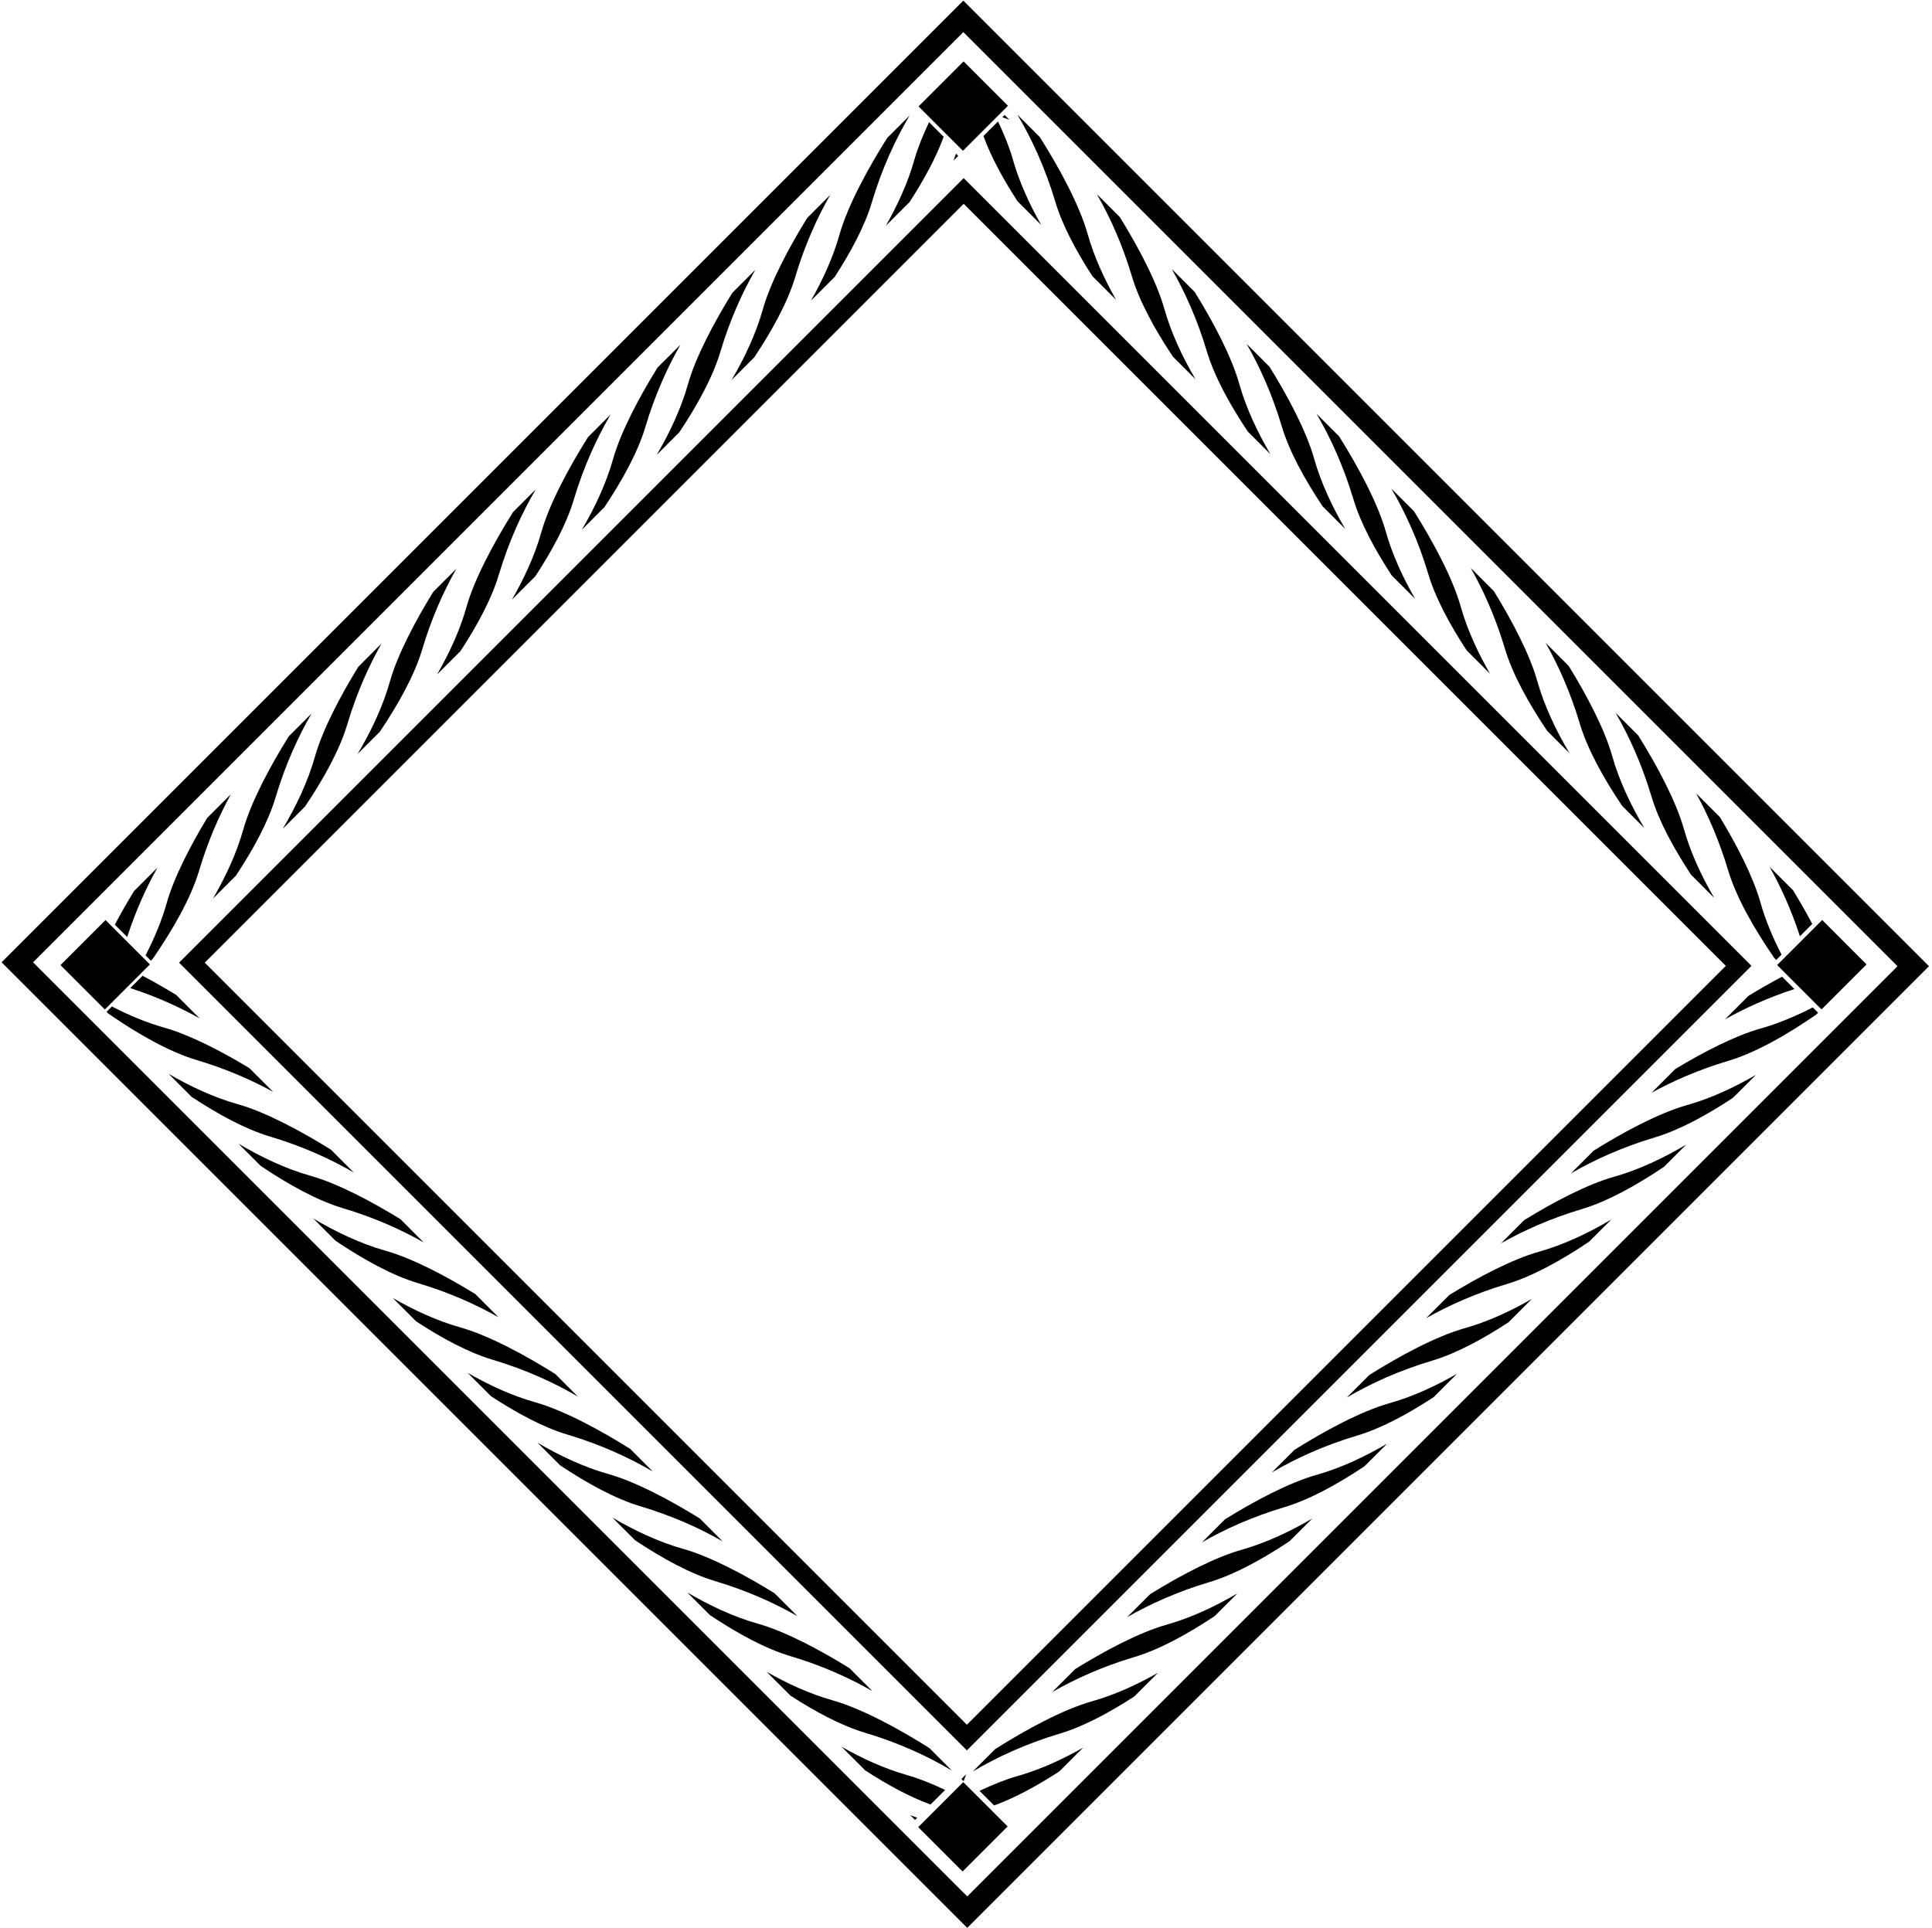 <?xml version="1.0" encoding="UTF-8"?>
<svg xmlns="http://www.w3.org/2000/svg" xmlns:xlink="http://www.w3.org/1999/xlink" width="505pt" height="504pt" viewBox="0 0 505 504" version="1.1">
<g id="surface1">
<path style=" stroke:none;fill-rule:nonzero;fill:rgb(0%,0%,0%);fill-opacity:1;" d="M 251.801 0.168 L 0.418 251.551 L 252.824 503.957 L 504.207 252.574 Z M 8.641 251.551 L 251.801 8.391 L 495.984 252.574 L 252.824 495.734 L 8.641 251.551 "/>
<path style=" stroke:none;fill-rule:nonzero;fill:rgb(0%,0%,0%);fill-opacity:1;" d="M 37.266 255.07 L 34.043 258.293 C 41.008 260.562 47.035 263.324 52.18 266.211 L 46.055 260.086 C 43.238 258.363 40.262 256.648 37.266 255.07 "/>
<path style=" stroke:none;fill-rule:nonzero;fill:rgb(0%,0%,0%);fill-opacity:1;" d="M 247.043 467.898 C 243.574 466.254 240.188 464.887 237.129 464.027 C 231.23 462.367 225.336 459.656 219.973 456.605 L 226.168 462.801 C 231.898 466.52 237.777 469.742 243.23 471.711 L 247.043 467.898 "/>
<path style=" stroke:none;fill-rule:nonzero;fill:rgb(0%,0%,0%);fill-opacity:1;" d="M 239.172 475.734 L 239.738 475.168 C 239.367 474.957 238.297 474.691 237.887 474.449 L 239.172 475.734 "/>
<path style=" stroke:none;fill-rule:nonzero;fill:rgb(0%,0%,0%);fill-opacity:1;" d="M 228.035 442.062 L 222.023 436.055 C 214.355 431.305 205.297 426.465 198.059 424.43 C 191.699 422.641 185.34 419.629 179.648 416.281 L 185.562 422.195 C 192.605 426.891 199.953 430.934 206.523 432.895 C 214.961 435.41 222.105 438.668 228.035 442.062 "/>
<path style=" stroke:none;fill-rule:nonzero;fill:rgb(0%,0%,0%);fill-opacity:1;" d="M 170.625 384.656 L 164.711 378.738 C 156.852 373.809 147.344 368.656 139.812 366.535 C 133.762 364.836 127.715 362.023 122.238 358.875 L 128.352 364.984 C 135.078 369.387 142.027 373.137 148.277 375 C 157.117 377.637 164.535 381.086 170.625 384.656 "/>
<path style=" stroke:none;fill-rule:nonzero;fill:rgb(0%,0%,0%);fill-opacity:1;" d="M 151.055 365.082 L 145.137 359.164 C 137.277 354.234 127.77 349.082 120.238 346.965 C 114.188 345.262 108.141 342.449 102.664 339.301 L 108.777 345.41 C 115.504 349.812 122.453 353.562 128.703 355.426 C 137.543 358.062 144.965 361.512 151.055 365.082 "/>
<path style=" stroke:none;fill-rule:nonzero;fill:rgb(0%,0%,0%);fill-opacity:1;" d="M 130.309 344.34 L 124.246 338.277 C 116.68 333.621 107.836 328.934 100.746 326.941 C 94.223 325.105 87.699 321.98 81.898 318.531 L 87.711 324.348 C 94.922 329.195 102.477 333.395 109.211 335.406 C 117.453 337.863 124.461 341.027 130.309 344.34 "/>
<path style=" stroke:none;fill-rule:nonzero;fill:rgb(0%,0%,0%);fill-opacity:1;" d="M 208.461 422.488 L 202.453 416.48 C 194.781 411.73 185.723 406.895 178.488 404.859 C 172.125 403.066 165.766 400.055 160.074 396.707 L 165.988 402.621 C 173.031 407.316 180.379 411.359 186.949 413.32 C 195.387 415.84 202.531 419.094 208.461 422.488 "/>
<path style=" stroke:none;fill-rule:nonzero;fill:rgb(0%,0%,0%);fill-opacity:1;" d="M 188.887 402.918 L 182.879 396.906 C 175.207 392.156 166.148 387.32 158.914 385.285 C 152.551 383.496 146.191 380.48 140.5 377.133 L 146.414 383.047 C 153.461 387.742 160.809 391.785 167.379 393.746 C 175.812 396.266 182.961 399.52 188.887 402.918 "/>
<path style=" stroke:none;fill-rule:nonzero;fill:rgb(0%,0%,0%);fill-opacity:1;" d="M 110.734 324.766 L 104.676 318.703 C 97.105 314.047 88.262 309.359 81.176 307.367 C 74.648 305.531 68.125 302.406 62.324 298.961 L 68.141 304.773 C 75.348 309.621 82.902 313.82 89.637 315.832 C 97.879 318.289 104.887 321.453 110.734 324.766 "/>
<path style=" stroke:none;fill-rule:nonzero;fill:rgb(0%,0%,0%);fill-opacity:1;" d="M 92.457 306.488 L 86.504 300.531 C 78.734 295.691 69.457 290.695 62.074 288.621 C 55.871 286.875 49.664 283.965 44.082 280.715 L 50.09 286.727 C 56.98 291.273 64.129 295.172 70.539 297.086 C 79.168 299.66 86.449 303.008 92.457 306.488 "/>
<path style=" stroke:none;fill-rule:nonzero;fill:rgb(0%,0%,0%);fill-opacity:1;" d="M 71.383 285.41 L 65.172 279.203 C 57.895 274.805 49.621 270.512 42.922 268.629 C 38.273 267.32 33.629 265.359 29.242 263.094 L 27.852 264.484 L 28.352 264.984 C 36.016 270.27 44.168 274.938 51.383 277.094 C 59.113 279.398 65.762 282.324 71.383 285.41 "/>
<path style=" stroke:none;fill-rule:nonzero;fill:rgb(0%,0%,0%);fill-opacity:1;" d="M 248.801 462.828 L 242.934 456.961 C 234.98 451.938 225.238 446.613 217.555 444.453 C 211.656 442.793 205.762 440.082 200.398 437.031 L 206.598 443.23 C 213.164 447.488 219.926 451.098 226.016 452.918 C 235.066 455.617 242.629 459.168 248.801 462.828 "/>
<path style=" stroke:none;fill-rule:nonzero;fill:rgb(0%,0%,0%);fill-opacity:1;" d="M 27.582 240.512 L 15.809 252.285 L 27.406 263.883 L 39.18 252.109 L 27.582 240.512 "/>
<path style=" stroke:none;fill-rule:nonzero;fill:rgb(0%,0%,0%);fill-opacity:1;" d="M 249.18 42.031 L 250.465 40.746 L 249.895 40.18 C 249.688 40.551 249.422 41.621 249.18 42.031 "/>
<path style=" stroke:none;fill-rule:nonzero;fill:rgb(0%,0%,0%);fill-opacity:1;" d="M 41.156 226.805 L 35.031 232.93 C 33.312 235.742 31.594 238.723 30.02 241.719 L 33.242 244.938 C 35.512 237.973 38.273 231.949 41.156 226.805 "/>
<path style=" stroke:none;fill-rule:nonzero;fill:rgb(0%,0%,0%);fill-opacity:1;" d="M 237.75 52.816 C 241.465 47.082 244.688 41.203 246.656 35.754 L 242.848 31.941 C 241.199 35.41 239.836 38.797 238.977 41.855 C 237.316 47.754 234.605 53.648 231.555 59.012 L 237.75 52.816 "/>
<path style=" stroke:none;fill-rule:nonzero;fill:rgb(0%,0%,0%);fill-opacity:1;" d="M 197.145 93.422 C 201.84 86.379 205.883 79.031 207.844 72.461 C 210.359 64.023 213.617 56.879 217.012 50.949 L 211.004 56.957 C 206.254 64.629 201.414 73.688 199.379 80.922 C 197.59 87.285 194.574 93.645 191.23 99.336 L 197.145 93.422 "/>
<path style=" stroke:none;fill-rule:nonzero;fill:rgb(0%,0%,0%);fill-opacity:1;" d="M 139.934 150.633 C 144.336 143.906 148.086 136.953 149.949 130.707 C 152.586 121.867 156.031 114.445 159.605 108.355 L 153.688 114.273 C 148.758 122.133 143.602 131.641 141.484 139.172 C 139.785 145.223 136.973 151.27 133.82 156.742 L 139.934 150.633 "/>
<path style=" stroke:none;fill-rule:nonzero;fill:rgb(0%,0%,0%);fill-opacity:1;" d="M 120.359 170.203 C 124.762 163.48 128.512 156.527 130.375 150.281 C 133.012 141.441 136.461 134.02 140.031 127.93 L 134.113 133.848 C 129.184 141.707 124.027 151.215 121.91 158.742 C 120.211 164.797 117.398 170.844 114.246 176.316 L 120.359 170.203 "/>
<path style=" stroke:none;fill-rule:nonzero;fill:rgb(0%,0%,0%);fill-opacity:1;" d="M 99.293 191.27 C 104.141 184.062 108.344 176.508 110.355 169.773 C 112.812 161.531 115.977 154.52 119.285 148.676 L 113.227 154.734 C 108.566 162.305 103.883 171.148 101.891 178.234 C 100.055 184.762 96.93 191.281 93.48 197.086 L 99.293 191.27 "/>
<path style=" stroke:none;fill-rule:nonzero;fill:rgb(0%,0%,0%);fill-opacity:1;" d="M 177.57 112.996 C 182.266 105.949 186.309 98.605 188.27 92.035 C 190.785 83.598 194.043 76.453 197.438 70.523 L 191.43 76.531 C 186.68 84.203 181.84 93.262 179.805 100.496 C 178.016 106.859 175.004 113.219 171.656 118.91 L 177.57 112.996 "/>
<path style=" stroke:none;fill-rule:nonzero;fill:rgb(0%,0%,0%);fill-opacity:1;" d="M 157.996 132.57 C 162.691 125.523 166.734 118.176 168.695 111.605 C 171.215 103.172 174.469 96.023 177.863 90.098 L 171.855 96.105 C 167.105 103.777 162.266 112.836 160.23 120.07 C 158.441 126.434 155.43 132.793 152.082 138.484 L 157.996 132.57 "/>
<path style=" stroke:none;fill-rule:nonzero;fill:rgb(0%,0%,0%);fill-opacity:1;" d="M 79.719 210.844 C 84.57 203.637 88.77 196.082 90.781 189.348 C 93.238 181.105 96.402 174.094 99.711 168.246 L 93.652 174.309 C 88.996 181.879 84.309 190.723 82.316 197.809 C 80.48 204.336 77.355 210.855 73.906 216.66 L 79.719 210.844 "/>
<path style=" stroke:none;fill-rule:nonzero;fill:rgb(0%,0%,0%);fill-opacity:1;" d="M 61.672 228.895 C 66.223 222.004 70.121 214.855 72.031 208.445 C 74.605 199.816 77.953 192.535 81.434 186.527 L 75.48 192.48 C 70.641 200.246 65.645 209.527 63.57 216.91 C 61.824 223.113 58.91 229.316 55.664 234.902 L 61.672 228.895 "/>
<path style=" stroke:none;fill-rule:nonzero;fill:rgb(0%,0%,0%);fill-opacity:1;" d="M 39.434 251.133 L 39.934 250.633 C 45.219 242.969 49.887 234.816 52.039 227.602 C 54.348 219.867 57.273 213.223 60.359 207.602 L 54.152 213.812 C 49.754 221.09 45.461 229.359 43.578 236.062 C 42.27 240.711 40.309 245.355 38.043 249.738 L 39.434 251.133 "/>
<path style=" stroke:none;fill-rule:nonzero;fill:rgb(0%,0%,0%);fill-opacity:1;" d="M 218.18 72.387 C 222.438 65.816 226.047 59.059 227.863 52.969 C 230.566 43.914 234.113 36.355 237.777 30.184 L 231.91 36.051 C 226.887 44 221.562 53.746 219.402 61.43 C 217.742 67.328 215.031 73.223 211.98 78.586 L 218.18 72.387 "/>
<path style=" stroke:none;fill-rule:nonzero;fill:rgb(0%,0%,0%);fill-opacity:1;" d="M 262.023 30.629 C 262.395 30.836 263.465 31.105 263.875 31.344 L 262.594 30.062 L 262.023 30.629 "/>
<path style=" stroke:none;fill-rule:nonzero;fill:rgb(0%,0%,0%);fill-opacity:1;" d="M 473.699 241.52 C 472.121 238.527 470.406 235.547 468.688 232.73 L 462.562 226.605 C 465.445 231.754 468.207 237.777 470.477 244.742 L 473.699 241.52 "/>
<path style=" stroke:none;fill-rule:nonzero;fill:rgb(0%,0%,0%);fill-opacity:1;" d="M 257.062 35.555 C 259.031 41.008 262.254 46.887 265.969 52.617 L 272.164 58.816 C 269.113 53.453 266.402 47.559 264.742 41.66 C 263.883 38.602 262.52 35.215 260.871 31.742 L 257.062 35.555 "/>
<path style=" stroke:none;fill-rule:nonzero;fill:rgb(0%,0%,0%);fill-opacity:1;" d="M 306.578 93.227 L 312.488 99.141 C 309.145 93.449 306.129 87.09 304.34 80.727 C 302.305 73.492 297.465 64.434 292.715 56.762 L 286.707 50.754 C 290.105 56.68 293.359 63.824 295.875 72.262 C 297.836 78.832 301.883 86.18 306.578 93.227 "/>
<path style=" stroke:none;fill-rule:nonzero;fill:rgb(0%,0%,0%);fill-opacity:1;" d="M 363.785 150.434 L 369.898 156.547 C 366.746 151.07 363.938 145.023 362.234 138.973 C 360.117 131.445 354.961 121.934 350.031 114.074 L 344.117 108.16 C 347.688 114.25 351.133 121.672 353.77 130.508 C 355.633 136.758 359.383 143.707 363.785 150.434 "/>
<path style=" stroke:none;fill-rule:nonzero;fill:rgb(0%,0%,0%);fill-opacity:1;" d="M 383.359 170.008 L 389.473 176.121 C 386.32 170.645 383.508 164.598 381.809 158.547 C 379.691 151.02 374.535 141.508 369.605 133.648 L 363.688 127.734 C 367.262 133.824 370.707 141.246 373.344 150.082 C 375.207 156.332 378.957 163.281 383.359 170.008 "/>
<path style=" stroke:none;fill-rule:nonzero;fill:rgb(0%,0%,0%);fill-opacity:1;" d="M 404.426 191.074 L 410.238 196.887 C 406.789 191.086 403.664 184.562 401.828 178.039 C 399.836 170.949 395.148 162.109 390.492 154.539 L 384.434 148.477 C 387.742 154.324 390.906 161.336 393.367 169.574 C 395.375 176.312 399.578 183.867 404.426 191.074 "/>
<path style=" stroke:none;fill-rule:nonzero;fill:rgb(0%,0%,0%);fill-opacity:1;" d="M 326.148 112.801 L 332.062 118.715 C 328.719 113.023 325.703 106.66 323.914 100.301 C 321.879 93.066 317.039 84.004 312.289 76.336 L 306.281 70.324 C 309.676 76.254 312.934 83.398 315.449 91.836 C 317.41 98.406 321.453 105.754 326.148 112.801 "/>
<path style=" stroke:none;fill-rule:nonzero;fill:rgb(0%,0%,0%);fill-opacity:1;" d="M 345.723 132.371 L 351.637 138.285 C 348.289 132.598 345.277 126.234 343.488 119.875 C 341.453 112.641 336.613 103.578 331.863 95.91 L 325.855 89.898 C 329.25 95.828 332.508 102.973 335.023 111.41 C 336.984 117.98 341.027 125.328 345.723 132.371 "/>
<path style=" stroke:none;fill-rule:nonzero;fill:rgb(0%,0%,0%);fill-opacity:1;" d="M 423.996 210.648 L 429.812 216.461 C 426.363 210.66 423.238 204.137 421.402 197.613 C 419.41 190.523 414.723 181.684 410.066 174.113 L 404.008 168.051 C 407.316 173.898 410.48 180.906 412.938 189.148 C 414.949 195.887 419.152 203.438 423.996 210.648 "/>
<path style=" stroke:none;fill-rule:nonzero;fill:rgb(0%,0%,0%);fill-opacity:1;" d="M 442.047 228.695 L 448.055 234.703 C 444.809 229.121 441.895 222.918 440.148 216.711 C 438.074 209.332 433.078 200.051 428.238 192.285 L 422.285 186.328 C 425.766 192.336 429.109 199.617 431.688 208.246 C 433.598 214.656 437.496 221.809 442.047 228.695 "/>
<path style=" stroke:none;fill-rule:nonzero;fill:rgb(0%,0%,0%);fill-opacity:1;" d="M 463.785 250.434 L 464.285 250.934 L 465.676 249.543 C 463.41 245.156 461.449 240.512 460.145 235.867 C 458.258 229.164 453.969 220.895 449.57 213.613 L 443.359 207.406 C 446.445 213.023 449.371 219.672 451.68 227.402 C 453.832 234.617 458.504 242.77 463.785 250.434 "/>
<path style=" stroke:none;fill-rule:nonzero;fill:rgb(0%,0%,0%);fill-opacity:1;" d="M 285.539 72.188 L 291.738 78.391 C 288.688 73.027 285.977 67.129 284.316 61.234 C 282.156 53.547 276.832 43.805 271.809 35.855 L 265.941 29.984 C 269.605 36.156 273.152 43.719 275.855 52.77 C 277.672 58.863 281.281 65.621 285.539 72.188 "/>
<path style=" stroke:none;fill-rule:nonzero;fill:rgb(0%,0%,0%);fill-opacity:1;" d="M 252.582 463.766 L 251.297 465.047 L 251.867 465.613 C 252.074 465.242 252.344 464.176 252.582 463.766 "/>
<path style=" stroke:none;fill-rule:nonzero;fill:rgb(0%,0%,0%);fill-opacity:1;" d="M 465.812 255.316 C 462.816 256.891 459.84 258.609 457.023 260.328 L 450.898 266.453 C 456.043 263.57 462.066 260.809 469.031 258.535 L 465.812 255.316 "/>
<path style=" stroke:none;fill-rule:nonzero;fill:rgb(0%,0%,0%);fill-opacity:1;" d="M 256.035 468.141 L 259.848 471.953 C 265.301 469.984 271.176 466.762 276.91 463.047 L 283.105 456.848 C 277.742 459.902 271.848 462.613 265.949 464.273 C 262.891 465.133 259.504 466.496 256.035 468.141 "/>
<path style=" stroke:none;fill-rule:nonzero;fill:rgb(0%,0%,0%);fill-opacity:1;" d="M 281.051 436.297 L 275.043 442.309 C 280.973 438.91 288.117 435.656 296.555 433.141 C 303.121 431.18 310.473 427.133 317.516 422.438 L 323.43 416.527 C 317.738 419.871 311.379 422.887 305.016 424.676 C 297.781 426.711 288.723 431.547 281.051 436.297 "/>
<path style=" stroke:none;fill-rule:nonzero;fill:rgb(0%,0%,0%);fill-opacity:1;" d="M 338.367 378.984 L 332.449 384.898 C 338.539 381.328 345.961 377.883 354.801 375.246 C 361.047 373.383 368 369.633 374.727 365.23 L 380.84 359.117 C 375.363 362.27 369.312 365.078 363.266 366.781 C 355.734 368.898 346.227 374.055 338.367 378.984 "/>
<path style=" stroke:none;fill-rule:nonzero;fill:rgb(0%,0%,0%);fill-opacity:1;" d="M 357.941 359.41 L 352.023 365.324 C 358.113 361.754 365.535 358.309 374.375 355.672 C 380.621 353.809 387.574 350.059 394.301 345.656 L 400.41 339.547 C 394.938 342.695 388.887 345.508 382.84 347.207 C 375.309 349.324 365.801 354.48 357.941 359.41 "/>
<path style=" stroke:none;fill-rule:nonzero;fill:rgb(0%,0%,0%);fill-opacity:1;" d="M 378.828 338.52 L 372.77 344.582 C 378.617 341.27 385.625 338.109 393.867 335.648 C 400.602 333.641 408.156 329.438 415.363 324.59 L 421.18 318.777 C 415.379 322.227 408.855 325.352 402.328 327.188 C 395.242 329.18 386.398 333.863 378.828 338.52 "/>
<path style=" stroke:none;fill-rule:nonzero;fill:rgb(0%,0%,0%);fill-opacity:1;" d="M 300.625 416.727 L 294.617 422.734 C 300.547 419.34 307.691 416.082 316.129 413.566 C 322.695 411.605 330.043 407.562 337.09 402.863 L 343.004 396.953 C 337.312 400.297 330.953 403.312 324.59 405.102 C 317.355 407.137 308.297 411.977 300.625 416.727 "/>
<path style=" stroke:none;fill-rule:nonzero;fill:rgb(0%,0%,0%);fill-opacity:1;" d="M 320.199 397.152 L 314.191 403.16 C 320.117 399.766 327.266 396.508 335.699 393.992 C 342.27 392.031 349.617 387.988 356.664 383.289 L 362.578 377.379 C 356.887 380.723 350.527 383.738 344.164 385.527 C 336.93 387.562 327.871 392.402 320.199 397.152 "/>
<path style=" stroke:none;fill-rule:nonzero;fill:rgb(0%,0%,0%);fill-opacity:1;" d="M 398.402 318.945 L 392.344 325.008 C 398.188 321.699 405.199 318.535 413.441 316.074 C 420.176 314.066 427.73 309.863 434.938 305.016 L 440.754 299.203 C 434.949 302.652 428.43 305.777 421.902 307.613 C 414.816 309.605 405.973 314.289 398.402 318.945 "/>
<path style=" stroke:none;fill-rule:nonzero;fill:rgb(0%,0%,0%);fill-opacity:1;" d="M 416.574 300.777 L 410.621 306.73 C 416.629 303.25 423.91 299.902 432.539 297.328 C 438.949 295.418 446.098 291.52 452.984 286.969 L 458.996 280.961 C 453.41 284.211 447.207 287.121 441.004 288.867 C 433.621 290.941 424.34 295.934 416.574 300.777 "/>
<path style=" stroke:none;fill-rule:nonzero;fill:rgb(0%,0%,0%);fill-opacity:1;" d="M 460.156 268.871 C 453.453 270.758 445.184 275.051 437.902 279.445 L 431.695 285.656 C 437.316 282.566 443.965 279.645 451.691 277.336 C 458.91 275.184 467.062 270.516 474.727 265.23 L 475.227 264.73 L 473.836 263.34 C 469.449 265.605 464.805 267.566 460.156 268.871 "/>
<path style=" stroke:none;fill-rule:nonzero;fill:rgb(0%,0%,0%);fill-opacity:1;" d="M 260.145 457.207 L 254.277 463.074 C 260.449 459.41 268.012 455.863 277.062 453.16 C 283.152 451.344 289.91 447.734 296.48 443.477 L 302.68 437.277 C 297.316 440.328 291.422 443.039 285.523 444.699 C 277.84 446.859 268.094 452.184 260.145 457.207 "/>
<path style=" stroke:none;fill-rule:nonzero;fill:rgb(0%,0%,0%);fill-opacity:1;" d="M 263.469 27.645 L 251.871 16.047 L 240.098 27.82 L 251.695 39.418 L 263.469 27.645 "/>
<path style=" stroke:none;fill-rule:nonzero;fill:rgb(0%,0%,0%);fill-opacity:1;" d="M 240.008 477.621 L 251.609 489.219 L 263.383 477.445 L 251.781 465.848 L 240.008 477.621 "/>
<path style=" stroke:none;fill-rule:nonzero;fill:rgb(0%,0%,0%);fill-opacity:1;" d="M 476.297 240.496 L 464.52 252.27 L 476.121 263.871 L 487.895 252.098 L 476.297 240.496 "/>
<path style=" stroke:none;fill-rule:nonzero;fill:rgb(0%,0%,0%);fill-opacity:1;" d="M 457.812 252.48 L 251.895 46.562 L 46.812 251.645 L 252.73 457.562 Z M 251.895 53.27 L 451.105 252.48 L 252.73 450.852 L 53.523 251.645 L 251.895 53.27 "/>
</g>
</svg>
